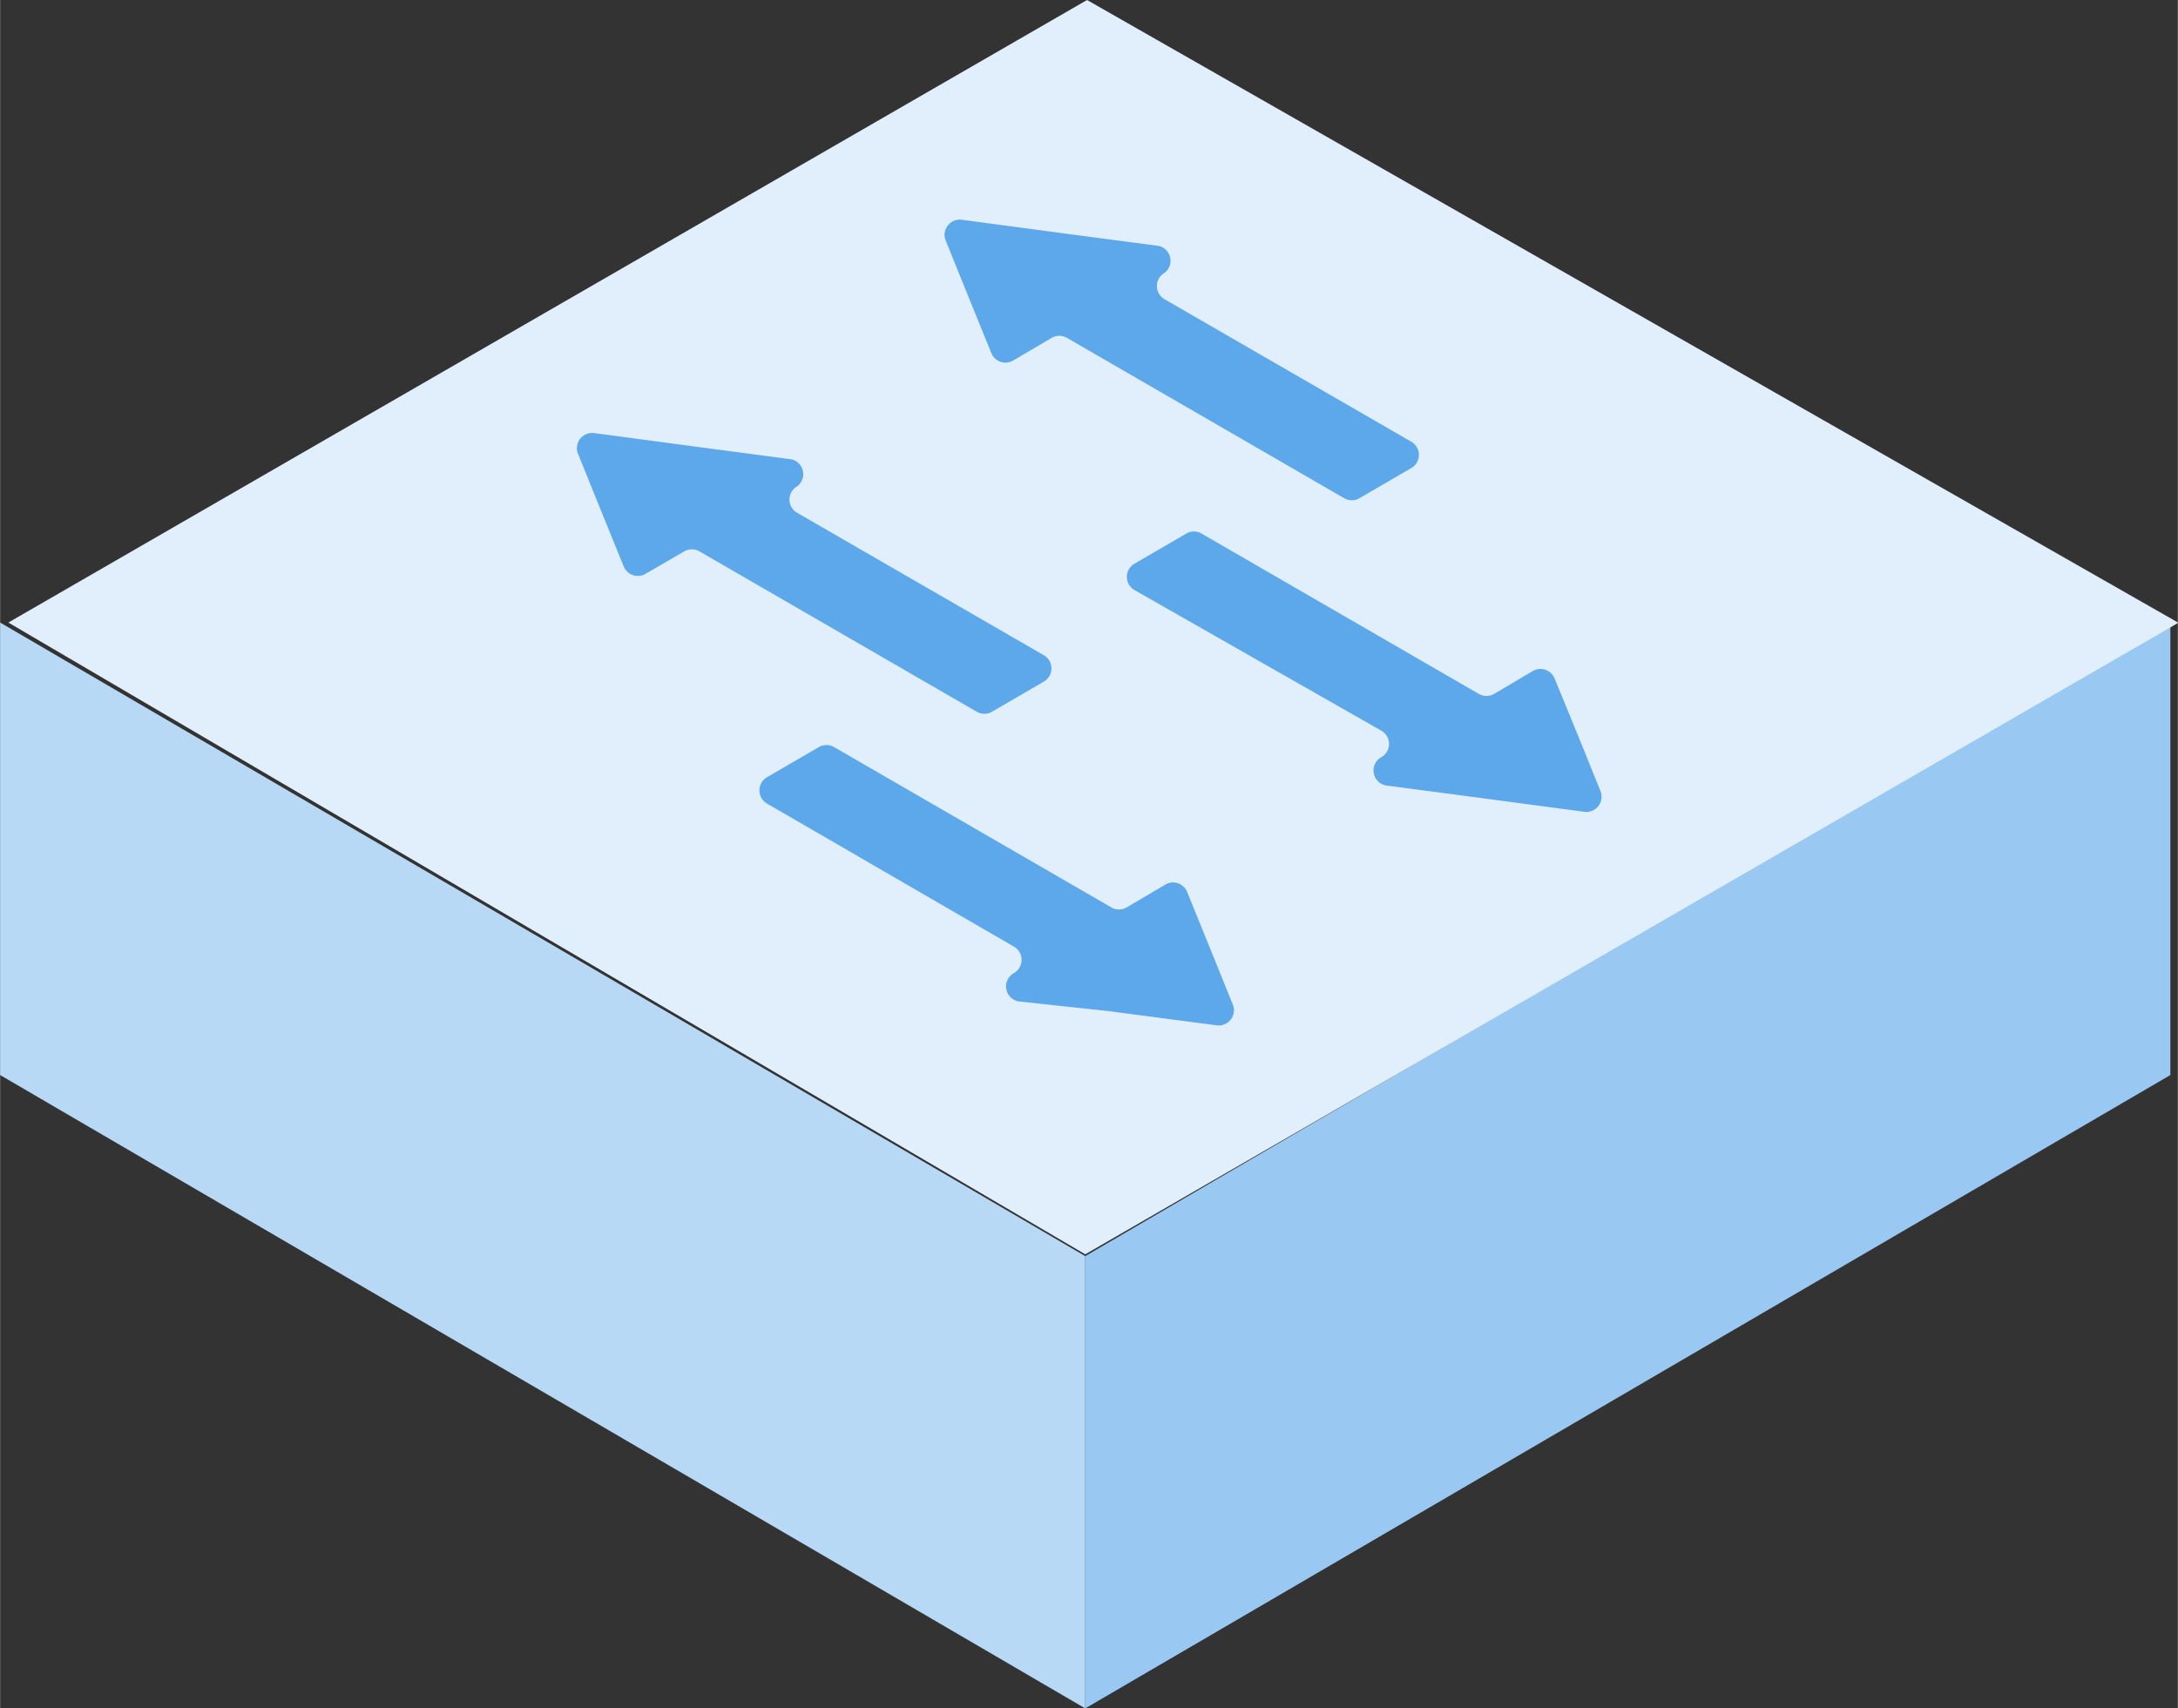 <?xml version="1.0" standalone="no"?><!DOCTYPE svg PUBLIC "-//W3C//DTD SVG 1.1//EN" "http://www.w3.org/Graphics/SVG/1.1/DTD/svg11.dtd"><svg class="icon" width="48px" height="37.66px" viewBox="0 0 1305 1024" version="1.1" xmlns="http://www.w3.org/2000/svg"><rect x="0" y="0" width="1305" height="1024" fill="#333333" stroke="none"/><path d="M0 373.149l650.25 379.753v271.098L0 644.367V373.27z" fill="#B8D9F6" /><path d="M1300.62 373.149L650.25 752.902v271.098l650.25-379.633V373.149z" fill="#99C9F2" /><path d="M1305.303 373.27L651.331 0 4.923 373.149l645.328 378.672z" fill="#E0EFFB" /><path d="M918.466 402.204a9.125 9.125 0 0 1 13.087 4.562l14.767 36.018 12.847 31.816a9.125 9.125 0 0 1-9.725 12.006l-64.713-8.644-53.667-7.084a9.125 9.125 0 0 1-3.362-17.049 9.125 9.125 0 0 0 0-15.848l-147.915-84.283a9.125 9.125 0 0 1 0-15.848l30.976-18.009a9.125 9.125 0 0 1 9.245 0l166.044 96.049a9.125 9.125 0 0 0 9.245 0zM698.275 530.189a9.125 9.125 0 0 1 13.087 4.562l14.647 36.018 12.847 31.816a9.125 9.125 0 0 1-9.725 12.006l-64.713-8.524-53.547-5.763a9.125 9.125 0 0 1-3.362-17.049 9.125 9.125 0 0 0 0-15.848l-147.915-85.724a9.125 9.125 0 0 1 0-15.848l30.976-18.009a9.125 9.125 0 0 1 9.245 0l166.044 96.049a9.125 9.125 0 0 0 9.245 0zM477.603 291.508a9.125 9.125 0 0 0 0 15.848l147.795 85.363a9.125 9.125 0 0 1 0 15.848l-30.976 18.009a9.125 9.125 0 0 1-9.245 0l-166.044-96.049a9.125 9.125 0 0 0-9.245 0l-23.172 13.447a9.125 9.125 0 0 1-13.087-4.562l-14.647-36.018-12.847-31.816a9.125 9.125 0 0 1 9.725-12.006l64.713 8.644 53.547 7.084a9.125 9.125 0 0 1 3.482 16.208zM697.794 163.523a9.125 9.125 0 0 0 0 15.848l147.795 85.363a9.125 9.125 0 0 1 0 15.848l-30.976 18.009a9.125 9.125 0 0 1-9.245 0l-166.044-96.049a9.125 9.125 0 0 0-9.245 0L607.028 216.11a9.125 9.125 0 0 1-13.087-4.562l-14.647-36.018-12.847-31.816a9.125 9.125 0 0 1 9.725-12.006l64.713 8.644 53.547 7.084a9.125 9.125 0 0 1 3.362 16.088z" fill="#5CA8EA" /></svg>
